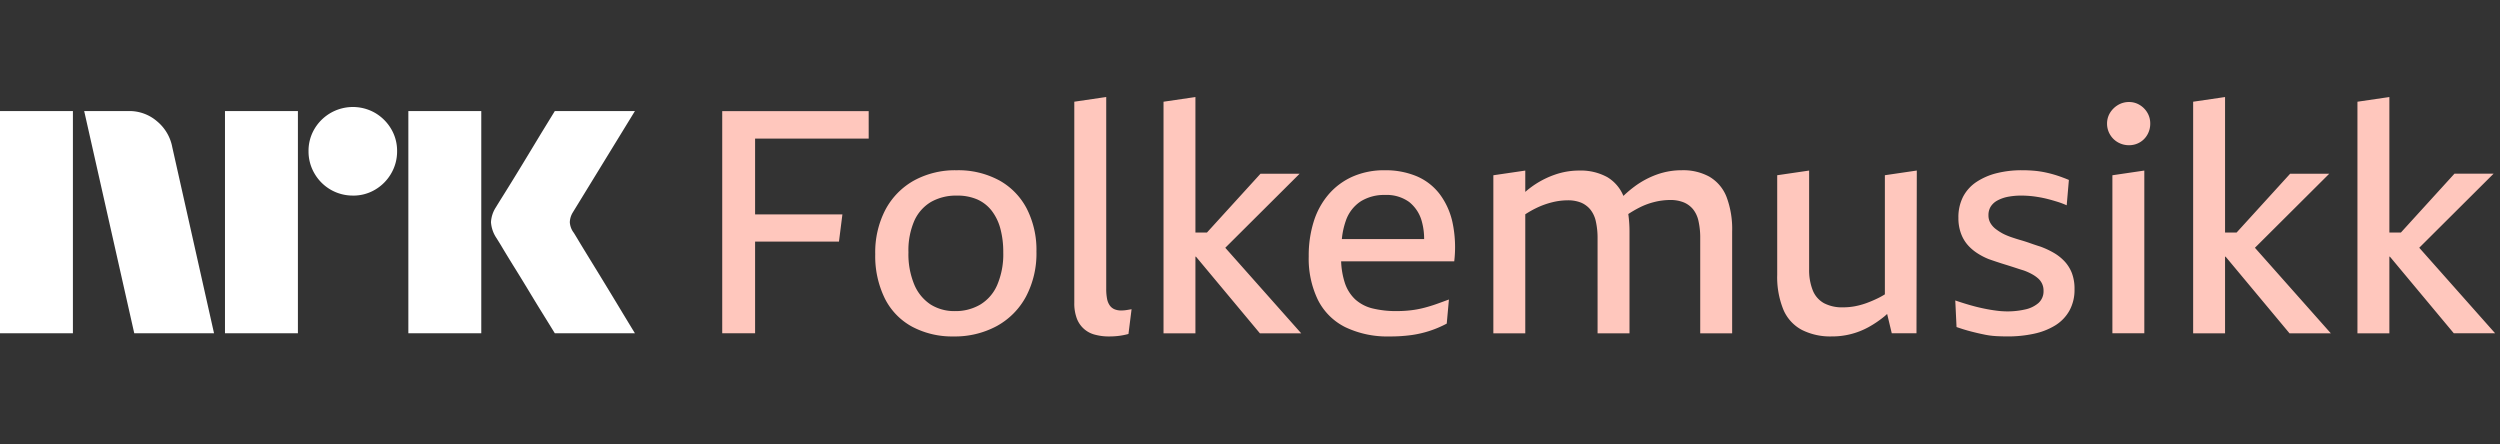 <svg xmlns="http://www.w3.org/2000/svg" viewBox="0 0 135 24"><rect x="0" y="0" width="135" height="24" fill="#333333" stroke="none"/><path fill="#fff" d="M0 17.997v-12h3.937v12H0Zm9.294-10.09 2.264 10.09H7.25l-2.704-12h2.417a2.276 2.276 0 0 1 1.513.55c.42.346.71.826.819 1.36Zm2.855 10.09v-12h3.938v12h-3.938Zm6.912-7.436a2.381 2.381 0 0 1-2.078-1.191 2.345 2.345 0 0 1-.322-1.209 2.301 2.301 0 0 1 .321-1.2A2.41 2.41 0 0 1 20.26 6.1c.356.21.653.506.862.862.215.363.326.778.321 1.2a2.35 2.35 0 0 1-.321 1.208 2.4 2.4 0 0 1-.862.87 2.302 2.302 0 0 1-1.2.322Zm2.99 7.436v-12h3.938v12h-3.937Zm8.923-5.442c.01.011.095.15.253.414s.364.602.617 1.014a315.936 315.936 0 0 1 1.597 2.62c.247.41.529.876.845 1.394H29.96c-.27-.44-.516-.837-.736-1.192-.22-.355-.453-.738-.7-1.149-.248-.41-.493-.81-.736-1.2-.242-.389-.45-.73-.625-1.022a18.04 18.04 0 0 0-.363-.592 1.747 1.747 0 0 1-.287-.845c.016-.29.11-.57.27-.811.067-.113.191-.313.371-.6s.392-.628.634-1.023c.242-.394.488-.797.736-1.208l.7-1.158.736-1.2h4.326l-3.346 5.46a1.08 1.08 0 0 0-.17.54c.012.202.082.396.203.558Z"/><path fill="#FFC7BD" d="M39 17.998h1.775v-4.952h4.529l.186-1.47h-4.715v-4.09h6.134V6H39v12ZM53.948 9.735a4.637 4.637 0 0 0-2.29-.541 4.617 4.617 0 0 0-2.307.557 3.898 3.898 0 0 0-1.538 1.572 4.967 4.967 0 0 0-.55 2.4 5.182 5.182 0 0 0 .516 2.391c.324.65.84 1.184 1.48 1.53.687.36 1.454.54 2.23.524a4.765 4.765 0 0 0 2.332-.558 3.94 3.94 0 0 0 1.58-1.589c.393-.75.588-1.587.567-2.433a4.895 4.895 0 0 0-.524-2.324 3.694 3.694 0 0 0-1.496-1.53Zm-.102 5.661c-.189.44-.51.809-.92 1.056a2.622 2.622 0 0 1-1.352.347 2.403 2.403 0 0 1-1.319-.355 2.382 2.382 0 0 1-.879-1.064 4.266 4.266 0 0 1-.32-1.758c-.02-.585.09-1.168.32-1.707.19-.423.506-.777.905-1.014a2.735 2.735 0 0 1 1.394-.338c.38-.01.757.063 1.107.211.306.138.574.35.778.617.217.29.375.62.464.972.106.411.157.835.152 1.26a4.203 4.203 0 0 1-.33 1.773ZM60.725 16.756c-.06.006-.118.01-.178.009a.91.91 0 0 1-.371-.068.61.61 0 0 1-.254-.211.916.916 0 0 1-.143-.364 2.777 2.777 0 0 1-.043-.524V5.238l-1.724.254V16.36c-.007.285.04.569.136.837a1.41 1.41 0 0 0 .988.878c.246.064.499.096.752.093.136 0 .265-.005.39-.016a3.704 3.704 0 0 0 .659-.118l.168-1.336-.203.034c-.067.011-.126.02-.177.025ZM70.18 9.38h-2.112l-2.892 3.176h-.623V5.24l-1.723.253v12.506h1.723v-4.14h.028l3.453 4.14h2.231l-4.1-4.619 4.016-4ZM77.735 10.47a3.067 3.067 0 0 0-1.242-.956 4.338 4.338 0 0 0-1.716-.32 4.202 4.202 0 0 0-1.724.337c-.495.217-.936.54-1.292.947a4.136 4.136 0 0 0-.812 1.461 6.109 6.109 0 0 0-.278 1.902 5.118 5.118 0 0 0 .498 2.357c.321.637.84 1.153 1.479 1.47.75.354 1.572.524 2.4.5.398.003.796-.023 1.19-.077a5.704 5.704 0 0 0 1.886-.617l.118-1.301c-.214.079-.431.158-.651.237-.22.078-.448.149-.684.21a5.094 5.094 0 0 1-.727.136 6.437 6.437 0 0 1-.744.042 5.334 5.334 0 0 1-1.318-.143 2.17 2.17 0 0 1-.938-.49 2.14 2.14 0 0 1-.574-.938 4.275 4.275 0 0 1-.185-1.116h6.108c.083-.699.052-1.407-.093-2.096a3.95 3.95 0 0 0-.701-1.546Zm-4.259.405a2.39 2.39 0 0 1 1.318-.347c.464-.023.923.111 1.302.38.336.27.576.64.684 1.057.084.308.126.627.123.946H72.46c.03-.337.103-.669.214-.989.144-.428.427-.796.803-1.047ZM92.32 9.548a2.94 2.94 0 0 0-1.505-.355 3.952 3.952 0 0 0-1.335.228 4.705 4.705 0 0 0-1.216.651c-.21.156-.411.325-.6.507a2.12 2.12 0 0 0-.871-1.014 2.977 2.977 0 0 0-1.521-.355c-.452 0-.9.077-1.327.228a4.812 4.812 0 0 0-1.58.924V9.211l-1.724.253V18h1.724v-6.428c.203-.133.415-.252.634-.357.268-.127.548-.226.836-.296.266-.066.538-.1.812-.102.25-.007.5.036.735.127.193.082.364.21.498.372.147.189.248.408.296.642.066.303.097.612.093.921V18h1.724v-5.476a6.806 6.806 0 0 0-.065-.966c.195-.129.397-.246.606-.352.263-.133.54-.235.828-.304.27-.067.549-.1.828-.102a1.88 1.88 0 0 1 .727.127c.197.08.37.208.507.372.147.188.248.408.295.642.066.302.097.611.093.92V18h1.724v-5.493a4.918 4.918 0 0 0-.304-1.876 2.177 2.177 0 0 0-.913-1.082ZM101.783 15.895c-.127.077-.253.15-.38.21a6.382 6.382 0 0 1-.617.263 4.04 4.04 0 0 1-.617.169c-.214.04-.432.06-.65.059a2.087 2.087 0 0 1-1.031-.228 1.374 1.374 0 0 1-.6-.693 2.955 2.955 0 0 1-.195-1.14V9.21l-1.724.253v5.374c-.02.642.092 1.28.33 1.876.196.47.548.858.997 1.099.5.25 1.055.371 1.614.355a4.062 4.062 0 0 0 1.986-.499c.305-.167.593-.363.862-.583.049-.04.098-.088.148-.13l.249 1.042h1.335l.017-8.788-1.724.253v6.432ZM111.484 14.111a2.539 2.539 0 0 0-.592-.465 4.574 4.574 0 0 0-.71-.33c-.18-.055-.357-.115-.532-.177a9.397 9.397 0 0 0-.524-.169 10.52 10.52 0 0 1-.507-.16 3.709 3.709 0 0 1-.448-.186 2.925 2.925 0 0 1-.397-.254 1.096 1.096 0 0 1-.287-.32.804.804 0 0 1-.11-.423.87.87 0 0 1 .118-.465.962.962 0 0 1 .355-.33c.177-.096.368-.165.566-.203.248-.047.5-.07.752-.067a5.474 5.474 0 0 1 .887.077c.175.028.35.064.524.109.175.044.352.096.533.152.167.052.33.114.49.186l.118-1.369a8.115 8.115 0 0 0-.634-.237 6.276 6.276 0 0 0-.633-.169 5.121 5.121 0 0 0-.634-.093 7.642 7.642 0 0 0-.617-.025 5.573 5.573 0 0 0-1.386.16 3.507 3.507 0 0 0-1.09.474 2.16 2.16 0 0 0-.718.794 2.413 2.413 0 0 0-.254 1.14c-.005.286.041.569.136.837.08.226.2.435.355.617.15.173.323.323.515.448.199.131.412.242.634.33a23.674 23.674 0 0 0 .786.262 40.851 40.851 0 0 1 .743.236c.118.04.234.076.347.11.151.053.298.118.439.194.124.066.24.145.346.237a.86.86 0 0 1 .296.667.848.848 0 0 1-.279.668 1.62 1.62 0 0 1-.726.346c-.314.07-.634.104-.955.102a4.683 4.683 0 0 1-.6-.042 8.864 8.864 0 0 1-.693-.119c-.242-.05-.49-.112-.744-.186a15.853 15.853 0 0 1-.769-.244l.068 1.436c.293.102.56.183.803.245.242.062.473.116.693.16.211.045.426.073.642.085.208.011.419.017.634.017.471.002.941-.046 1.402-.144a3.623 3.623 0 0 0 1.15-.448c.319-.195.584-.468.768-.794.194-.357.29-.76.279-1.166a2.369 2.369 0 0 0-.143-.87 1.985 1.985 0 0 0-.397-.634ZM115.547 5.67a1.092 1.092 0 0 0-.583-.161 1.135 1.135 0 0 0-.591.16 1.248 1.248 0 0 0-.431.423 1.1 1.1 0 0 0-.161.583 1.14 1.14 0 0 0 .161.592c.103.176.252.322.431.422.18.101.384.154.591.152.205.003.406-.05.583-.152.174-.1.317-.247.414-.422.102-.181.154-.385.152-.592a1.136 1.136 0 0 0-.152-.583 1.194 1.194 0 0 0-.414-.422ZM114.069 17.998h1.724V9.21l-1.724.254v8.534ZM125.781 9.38h-2.112l-2.892 3.176h-.624V5.24l-1.723.253v12.506h1.723v-4.14h.029l3.452 4.14h2.231l-4.099-4.619 4.015-4ZM132.507 17.998h2.231l-4.099-4.62 4.015-3.999h-2.113l-2.892 3.177h-.623V5.24l-1.724.253v12.506h1.724v-4.14h.028l3.453 4.14Z"/></svg>